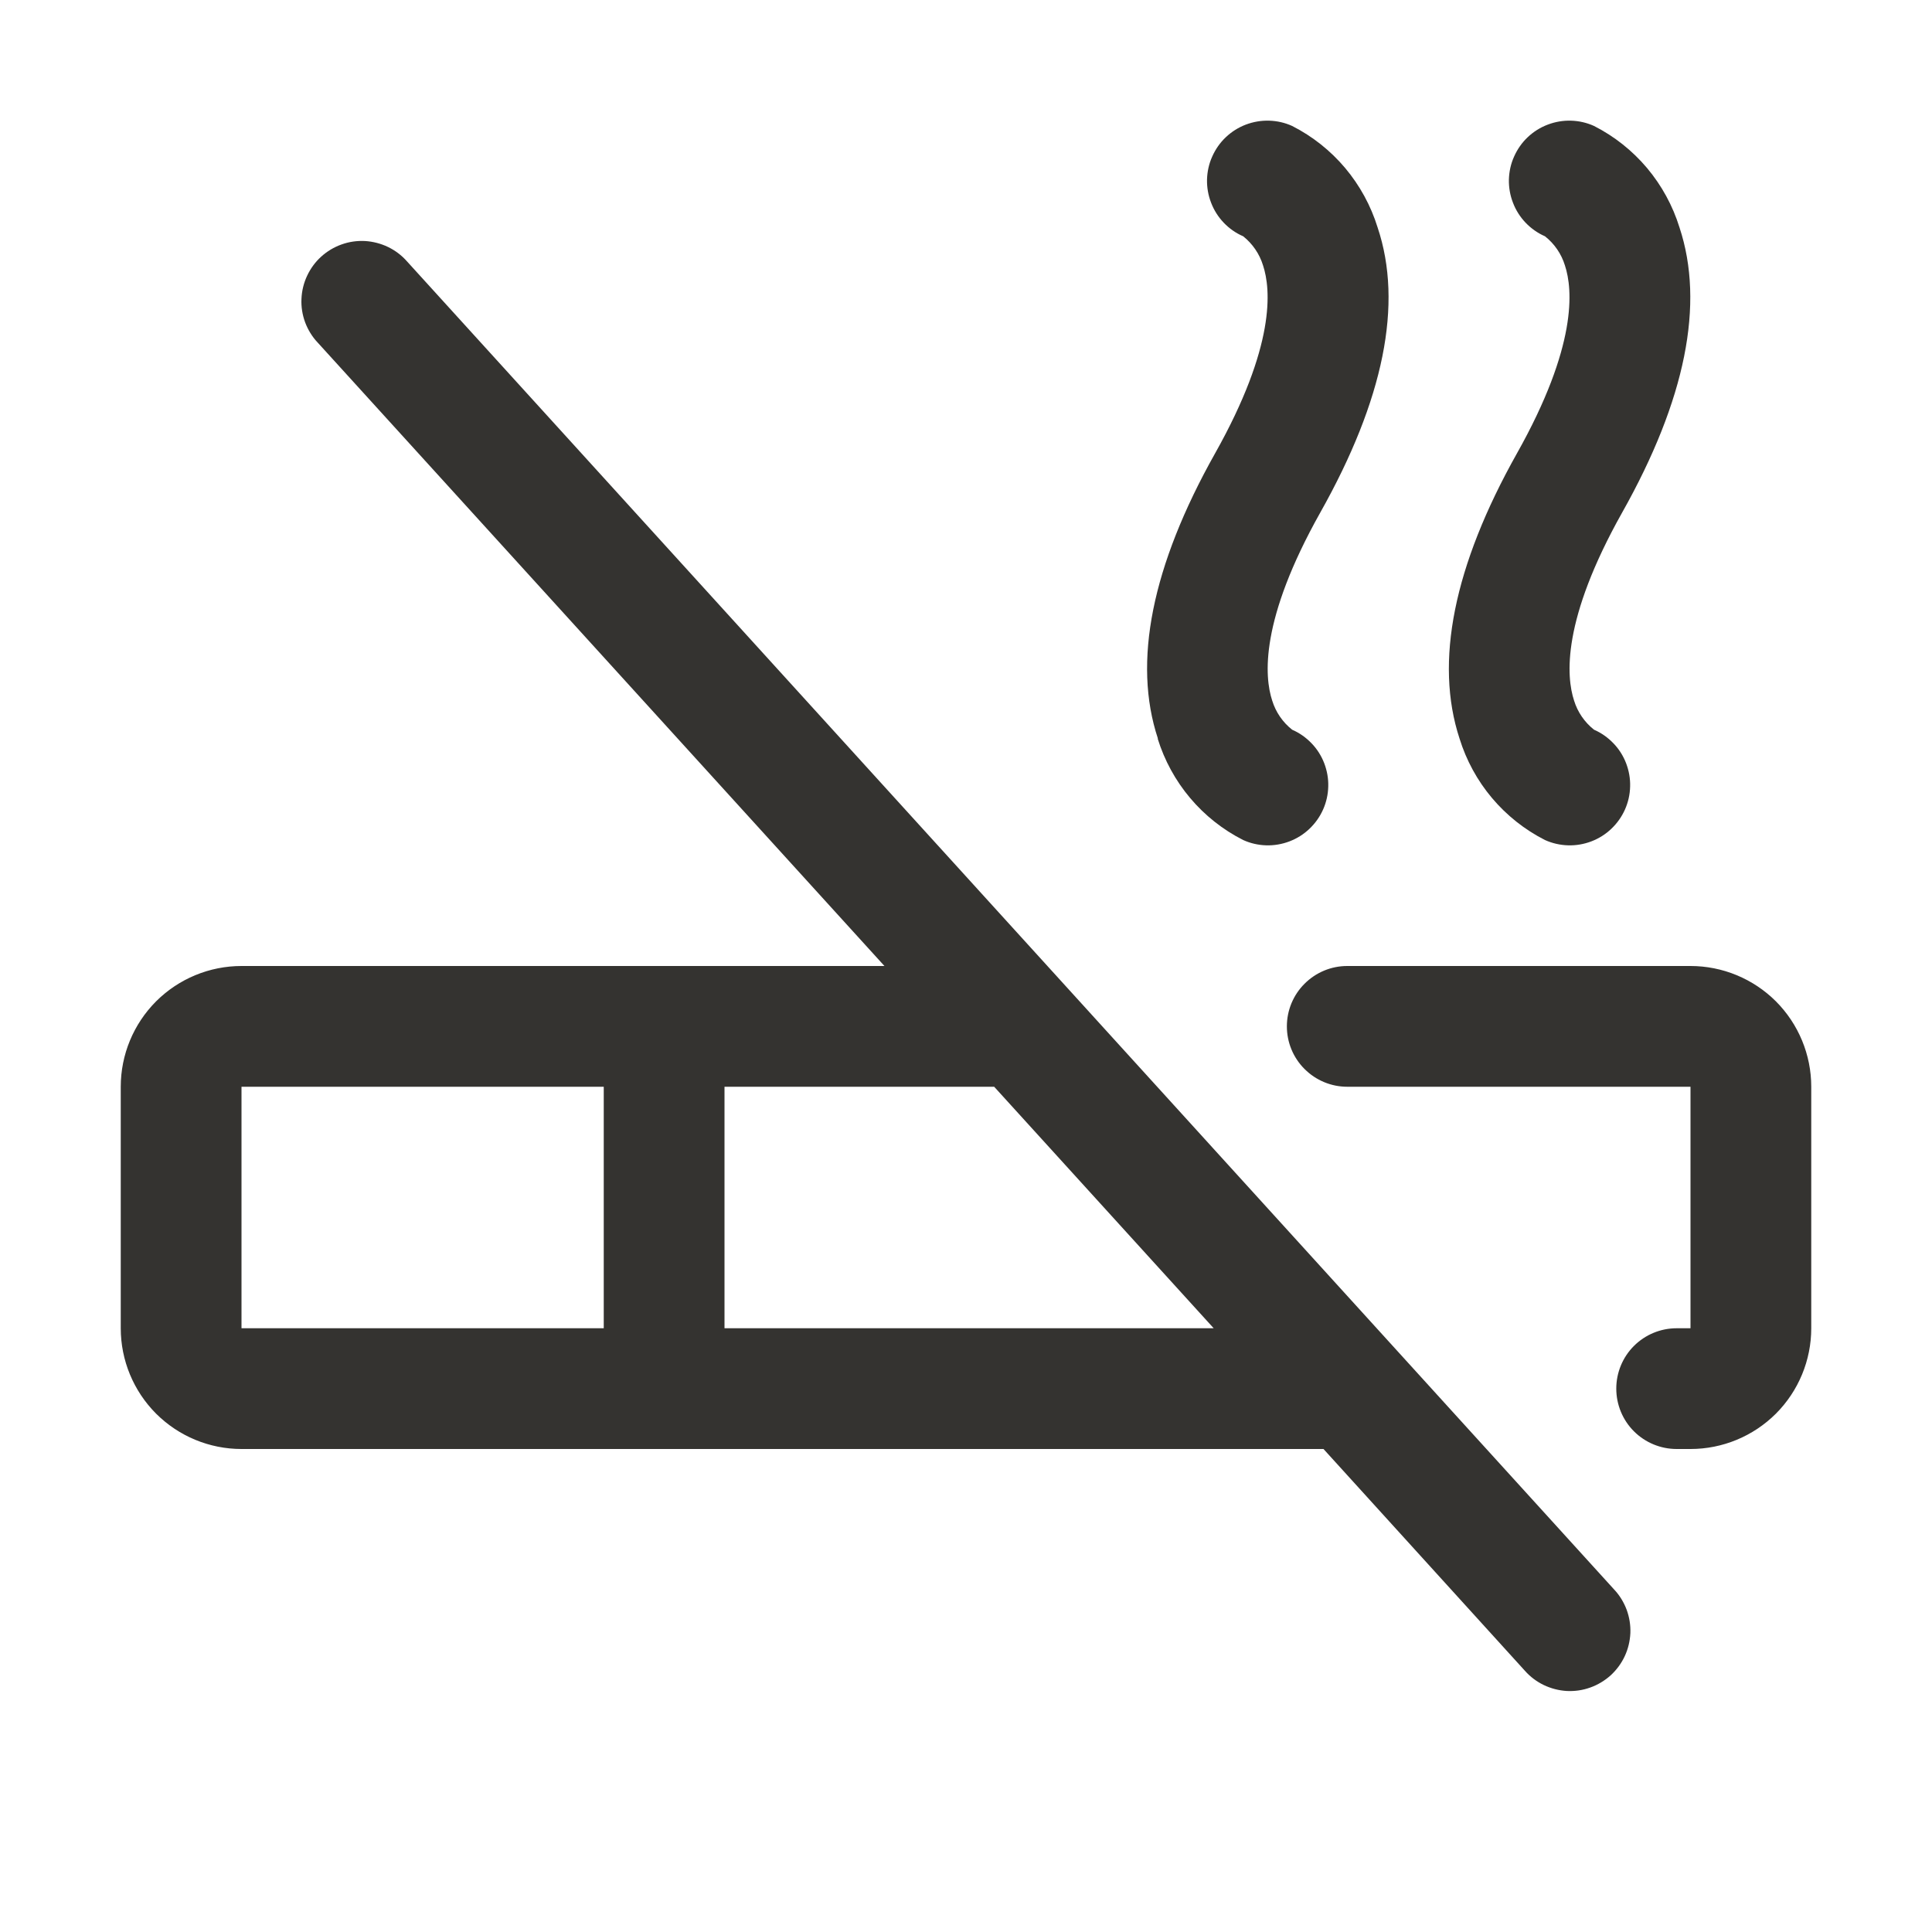 <svg width="24" height="24" viewBox="0 0 24 24" fill="none" xmlns="http://www.w3.org/2000/svg">
<path d="M18.844 5.632C19.594 4.298 19.539 3.597 19.44 3.297C19.396 3.154 19.31 3.028 19.192 2.935C19.102 2.896 19.02 2.838 18.952 2.767C18.884 2.696 18.83 2.611 18.795 2.519C18.759 2.427 18.742 2.329 18.744 2.23C18.747 2.131 18.768 2.034 18.809 1.944C18.849 1.854 18.906 1.772 18.978 1.704C19.05 1.636 19.134 1.583 19.227 1.548C19.319 1.513 19.417 1.496 19.516 1.499C19.615 1.502 19.712 1.524 19.802 1.565C20.054 1.693 20.278 1.871 20.46 2.087C20.642 2.304 20.779 2.554 20.863 2.825C21.178 3.775 20.939 4.967 20.151 6.367C19.401 7.702 19.455 8.404 19.554 8.704C19.598 8.846 19.684 8.972 19.802 9.065C19.892 9.104 19.974 9.162 20.042 9.233C20.111 9.304 20.164 9.388 20.2 9.481C20.235 9.573 20.253 9.671 20.25 9.77C20.248 9.868 20.226 9.966 20.186 10.056C20.146 10.146 20.088 10.228 20.016 10.296C19.945 10.364 19.86 10.417 19.768 10.452C19.676 10.487 19.577 10.504 19.479 10.501C19.38 10.498 19.283 10.476 19.192 10.435C18.94 10.307 18.716 10.129 18.534 9.913C18.352 9.697 18.215 9.446 18.131 9.175C17.819 8.225 18.058 7.031 18.844 5.632ZM14.381 9.175C14.465 9.446 14.602 9.697 14.784 9.913C14.966 10.129 15.19 10.307 15.443 10.435C15.533 10.476 15.63 10.498 15.729 10.501C15.827 10.504 15.926 10.487 16.018 10.452C16.11 10.417 16.195 10.364 16.266 10.296C16.338 10.228 16.396 10.146 16.436 10.056C16.476 9.966 16.498 9.868 16.5 9.77C16.503 9.671 16.485 9.573 16.45 9.481C16.414 9.388 16.361 9.304 16.292 9.233C16.224 9.162 16.142 9.104 16.052 9.065C15.934 8.972 15.848 8.846 15.804 8.704C15.705 8.404 15.651 7.702 16.401 6.367C17.189 4.967 17.432 3.775 17.113 2.825C17.029 2.554 16.892 2.304 16.71 2.087C16.528 1.871 16.304 1.693 16.052 1.565C15.962 1.524 15.865 1.502 15.766 1.499C15.667 1.496 15.569 1.513 15.476 1.548C15.384 1.583 15.3 1.636 15.228 1.704C15.156 1.772 15.099 1.854 15.059 1.944C15.018 2.034 14.997 2.131 14.994 2.23C14.992 2.329 15.009 2.427 15.045 2.519C15.08 2.611 15.134 2.696 15.202 2.767C15.27 2.838 15.352 2.896 15.443 2.935C15.56 3.028 15.646 3.154 15.69 3.297C15.789 3.597 15.844 4.298 15.094 5.632C14.308 7.031 14.069 8.225 14.384 9.175H14.381ZM20.052 19.746C20.12 19.818 20.172 19.904 20.207 19.997C20.241 20.09 20.257 20.189 20.253 20.288C20.248 20.387 20.225 20.484 20.183 20.574C20.141 20.664 20.081 20.745 20.008 20.812C19.934 20.878 19.848 20.93 19.755 20.963C19.661 20.997 19.562 21.011 19.463 21.006C19.364 21 19.267 20.975 19.177 20.932C19.088 20.889 19.008 20.829 18.942 20.754L16.441 18H3C2.602 18 2.221 17.842 1.939 17.561C1.658 17.279 1.5 16.898 1.5 16.5V13.5C1.5 13.102 1.658 12.721 1.939 12.439C2.221 12.158 2.602 12 3 12H10.987L3.945 4.254C3.877 4.182 3.825 4.096 3.79 4.003C3.756 3.91 3.74 3.811 3.745 3.712C3.749 3.613 3.773 3.515 3.815 3.426C3.857 3.336 3.916 3.255 3.99 3.188C4.063 3.122 4.149 3.07 4.242 3.037C4.336 3.003 4.435 2.989 4.534 2.994C4.633 3 4.73 3.025 4.82 3.068C4.909 3.111 4.989 3.171 5.055 3.246L20.052 19.746ZM3 16.5H7.5V13.5H3V16.5ZM15.077 16.5L12.35 13.5H9V16.5H15.077ZM21 12H16.736C16.537 12 16.347 12.079 16.206 12.22C16.065 12.36 15.986 12.551 15.986 12.75C15.986 12.949 16.065 13.14 16.206 13.28C16.347 13.421 16.537 13.5 16.736 13.5H21V16.5H20.828C20.629 16.5 20.438 16.579 20.297 16.72C20.157 16.86 20.078 17.051 20.078 17.25C20.078 17.449 20.157 17.64 20.297 17.78C20.438 17.921 20.629 18 20.828 18H21C21.398 18 21.779 17.842 22.061 17.561C22.342 17.279 22.5 16.898 22.5 16.5V13.5C22.5 13.102 22.342 12.721 22.061 12.439C21.779 12.158 21.398 12 21 12Z" fill="#343330"/>
</svg>
